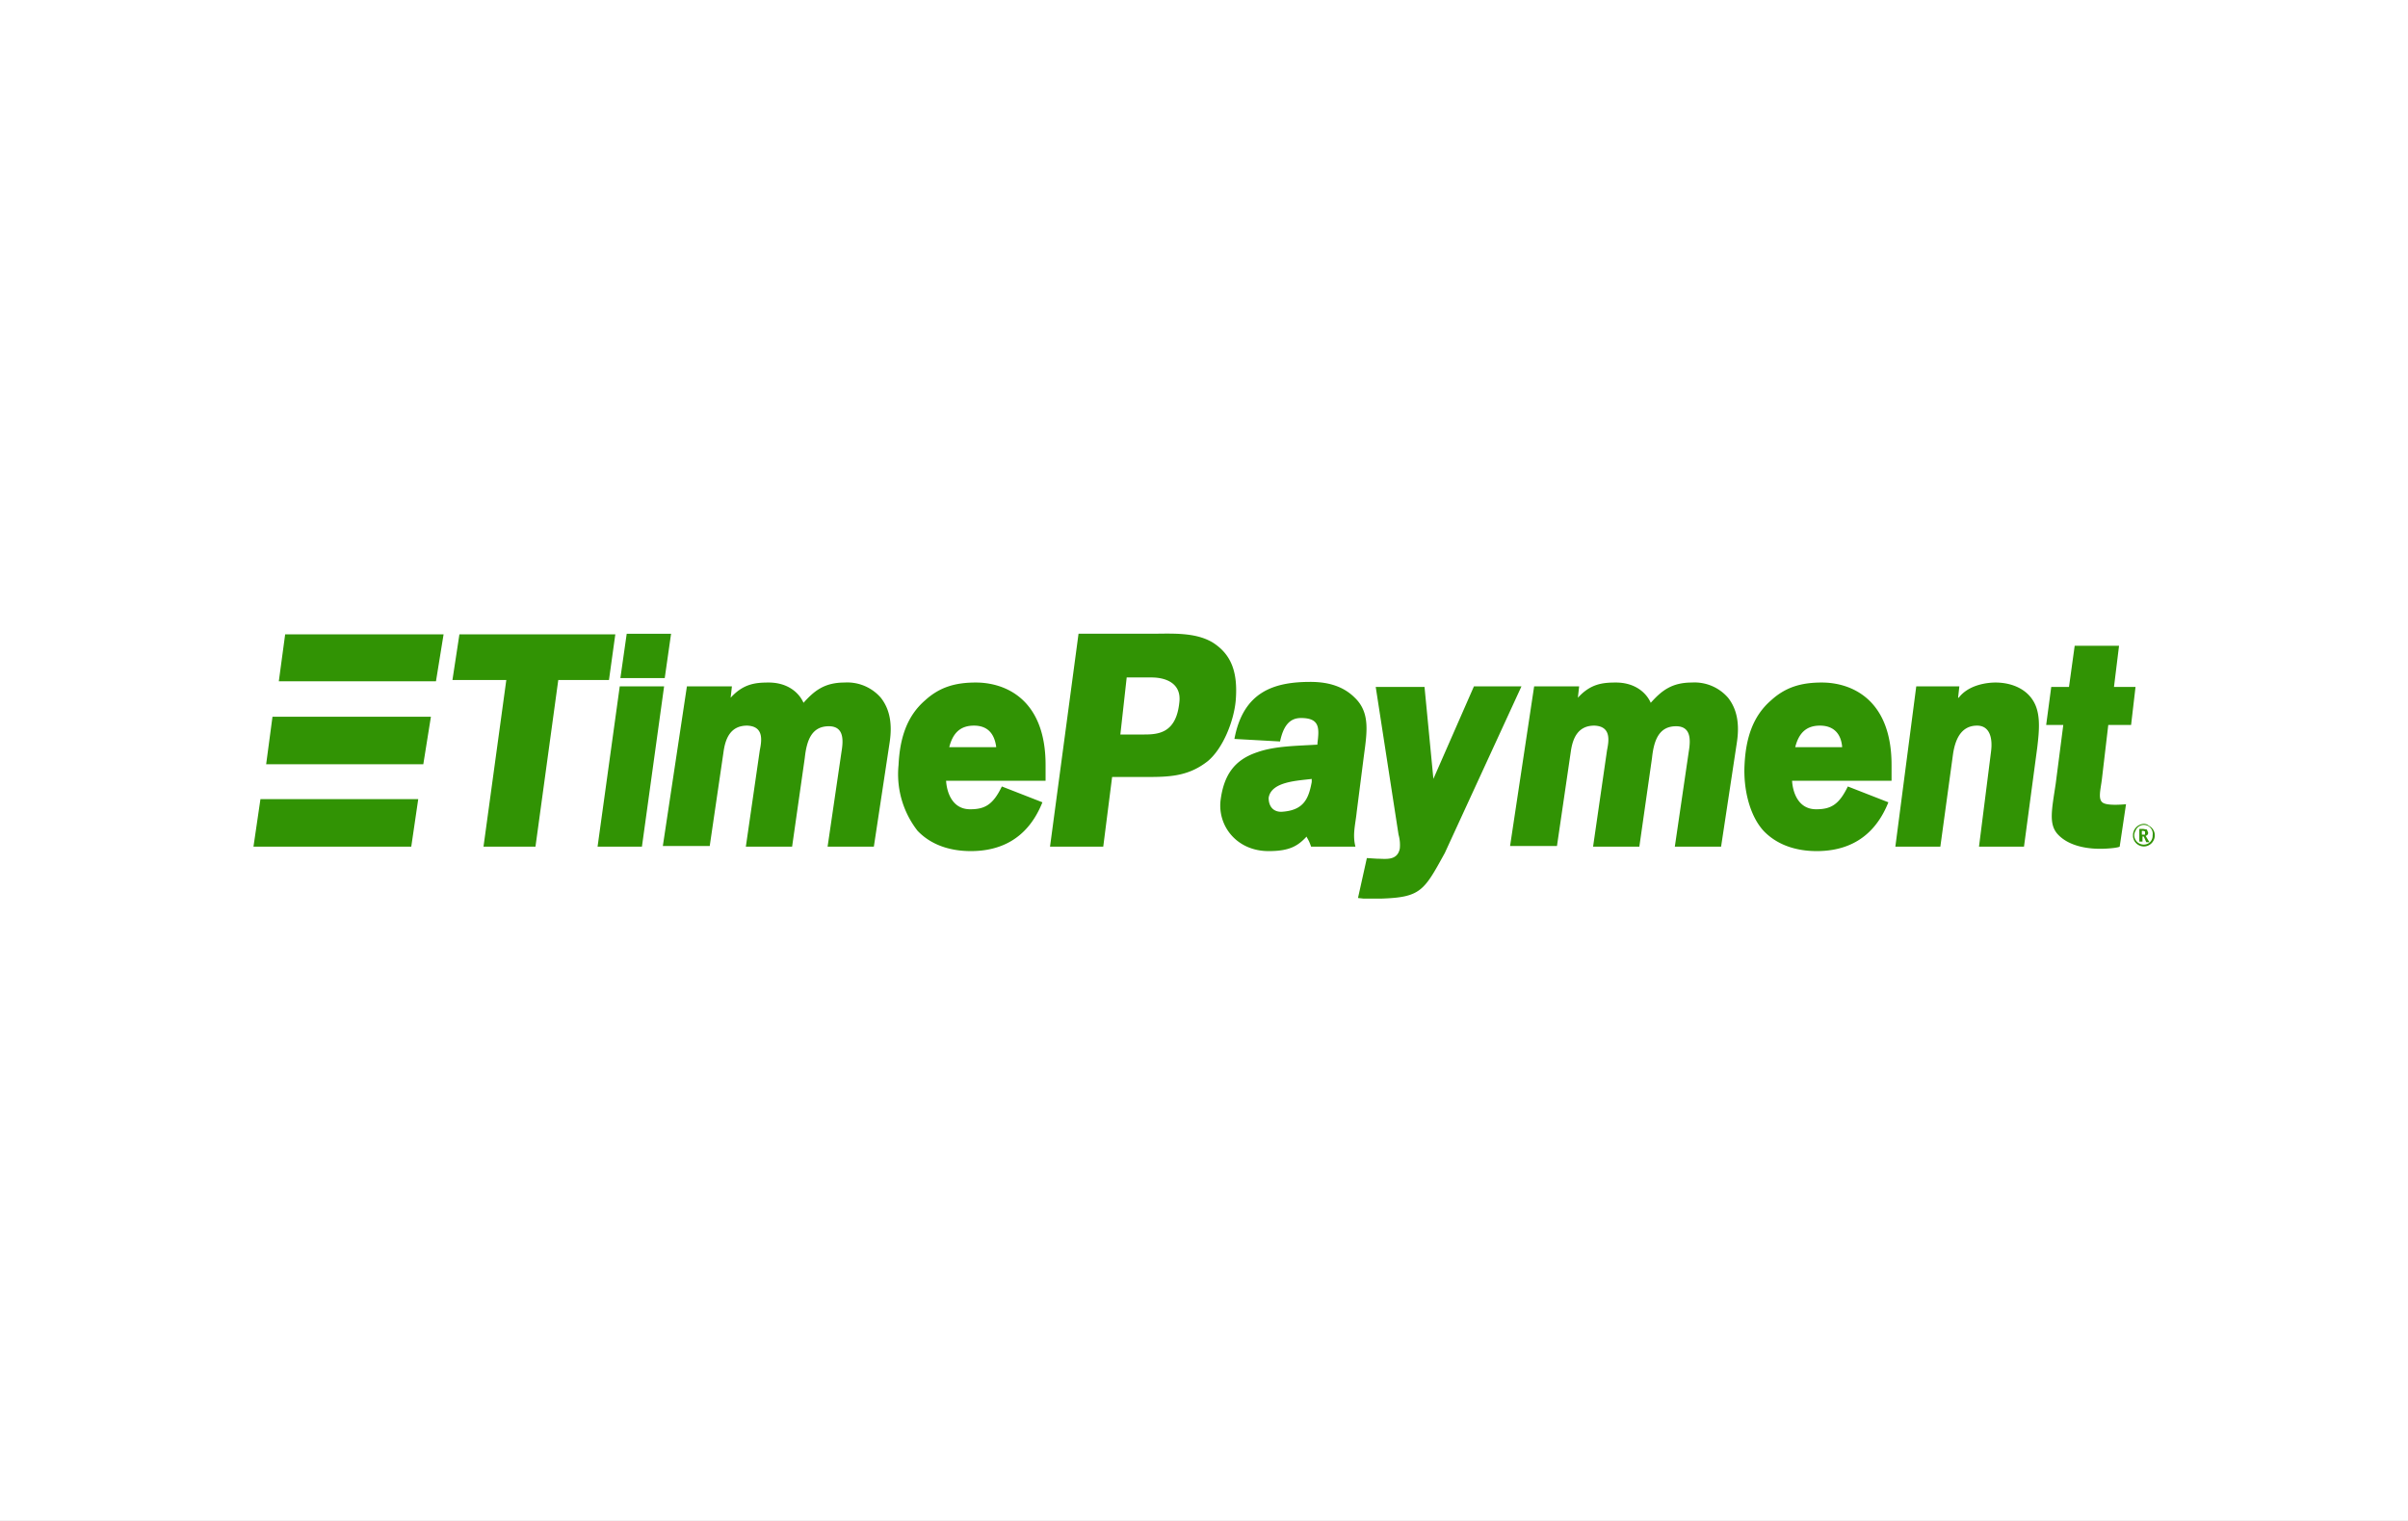 <svg xmlns="http://www.w3.org/2000/svg" xmlns:xlink="http://www.w3.org/1999/xlink" width="38" height="24" fill="none" aria-labelledby="pi-timepayment" role="img" viewBox="0 0 38 24"><rect x="0" y="0" width="38" height="24" fill="#333333" stroke="none"/><title id="pi-timepayment">TimePayment</title><defs><path id="pi-timepayment-b" fill="#fff" d="M0 0h38v24H0z"/></defs><g clip-path="url(#pi-timepayment-a)"><use xlink:href="#pi-timepayment-b"/><mask id="pi-timepayment-c" width="38" height="24" x="0" y="0" maskUnits="userSpaceOnUse" style="mask-type:luminance"><path fill="#fff" d="M0 0h38v24H0z"/></mask><g mask="url(#pi-timepayment-c)"><path fill="#319304" d="M8.45 13.36h-.82l.36-2.63h-.85l.11-.72h2.46l-.1.72h-.8zm3.1-2.53-.02.18c.2-.22.39-.24.6-.24.3 0 .48.16.55.32.17-.19.33-.32.65-.32a.7.7 0 0 1 .57.24c.15.19.18.43.14.7l-.25 1.65h-.73l.22-1.5c.03-.18.04-.4-.2-.4-.27 0-.35.22-.38.5l-.2 1.4h-.73l.22-1.52c.03-.15.07-.38-.2-.39-.26 0-.34.2-.37.4l-.22 1.5h-.74l.38-2.52zm13.37 0-.02.18c.2-.22.39-.24.6-.24.3 0 .48.16.55.32.17-.19.33-.32.65-.32a.7.7 0 0 1 .57.24c.15.19.18.43.14.7l-.25 1.65h-.73l.22-1.5c.03-.18.04-.4-.2-.4-.27 0-.35.22-.38.5l-.2 1.4h-.73l.22-1.52c.03-.15.07-.38-.2-.39-.26 0-.34.2-.37.4l-.22 1.5h-.74l.38-2.52zm-7.51 2.53h-.84l.45-3.36h1.14c.32 0 .7-.03.98.14.28.18.4.45.36.92-.03.32-.2.75-.44.95-.28.22-.55.25-.91.25h-.6zm.65-1.77c.23 0 .5-.03.55-.5.04-.3-.2-.4-.44-.4h-.39l-.1.9zm2.63 1.77c-.04-.12-.07-.14-.07-.16-.14.15-.27.23-.6.23-.5 0-.8-.39-.76-.79.05-.41.22-.65.58-.77.28-.1.63-.1.95-.12v-.02c.03-.24.04-.4-.26-.4-.19 0-.28.14-.33.37l-.72-.04c.14-.75.63-.9 1.2-.9.3 0 .53.08.7.25.25.24.19.56.14.94l-.11.86c-.02.2-.07.36-.02.55zm.02-1.07c-.23.03-.65.04-.69.3 0 .12.06.22.2.22.35-.02.43-.2.48-.47v-.05Zm2.09 1.17c-.33.6-.38.7-1.01.72h-.27l-.09-.01.14-.63.16.01c.13 0 .32.04.36-.16a.6.6 0 0 0-.02-.22l-.36-2.33h.77l.14 1.45.64-1.46h.75zm-6.35-.8c-.24.6-.69.77-1.13.77-.35 0-.64-.11-.84-.32a1.45 1.45 0 0 1-.3-1.04c.02-.42.13-.77.42-1.02.23-.21.48-.28.8-.28.45 0 1.1.25 1.1 1.3v.25h-1.57c.01.17.09.45.38.45.23 0 .36-.07.5-.36zm-.73-.88c-.03-.21-.14-.33-.35-.33-.2 0-.33.1-.39.34h.74Zm14.08.88c-.24.6-.69.77-1.13.77-.35 0-.64-.11-.84-.32-.22-.24-.32-.66-.3-1.04.02-.42.13-.77.42-1.02.23-.21.48-.28.8-.28.45 0 1.1.25 1.1 1.3v.25h-1.57c.01.17.09.45.38.45.23 0 .36-.07.5-.36zm-.73-.88c-.02-.21-.14-.33-.35-.33-.2 0-.33.1-.39.34h.74Zm1.85-.95-.02.18h.01c.16-.21.46-.24.58-.24.24 0 .47.09.59.28.13.2.1.48.07.74l-.21 1.57h-.71l.19-1.5c.03-.23-.03-.41-.22-.41-.27 0-.35.25-.38.45l-.2 1.46h-.71l.33-2.53zm1.37.61.08-.6h.28l.09-.65h.7l-.08.65h.34l-.07.6h-.36l-.1.85c-.02.17-.07.33.02.38.07.04.26.03.36.02l-.1.67s-.03.02-.2.03c-.3.02-.62-.04-.79-.24-.13-.16-.08-.38-.02-.78l.12-.93zm-27.8-1.43H7l-.12.74H4.4l.1-.74Zm-.19 1.3h2.5l-.12.75H4.2zm-.19 1.3H6.6l-.11.75H4zm5.68-1.91.1-.7h.7l-.1.7zm-.36 2.66.35-2.53h.7l-.35 2.53zm24.23-.18a.18.18 0 0 1 .17-.18c.03 0 .06.01.08.03a.17.17 0 0 1 .07.24.17.17 0 0 1-.24.06.17.17 0 0 1-.08-.15m.02 0a.15.15 0 0 0 .22.13.14.14 0 0 0 .07-.13.14.14 0 0 0-.27-.07.14.14 0 0 0-.02.07m.22-.04c0 .02-.01.04-.04.05l.06.1h-.05l-.04-.09h-.02v.08h-.05v-.2h.06l.06.01zm-.1.03h.05v-.05l-.03-.01h-.02z"/></g></g><defs><clipPath id="pi-timepayment-a"><use xlink:href="#pi-timepayment-b"/></clipPath></defs></svg>